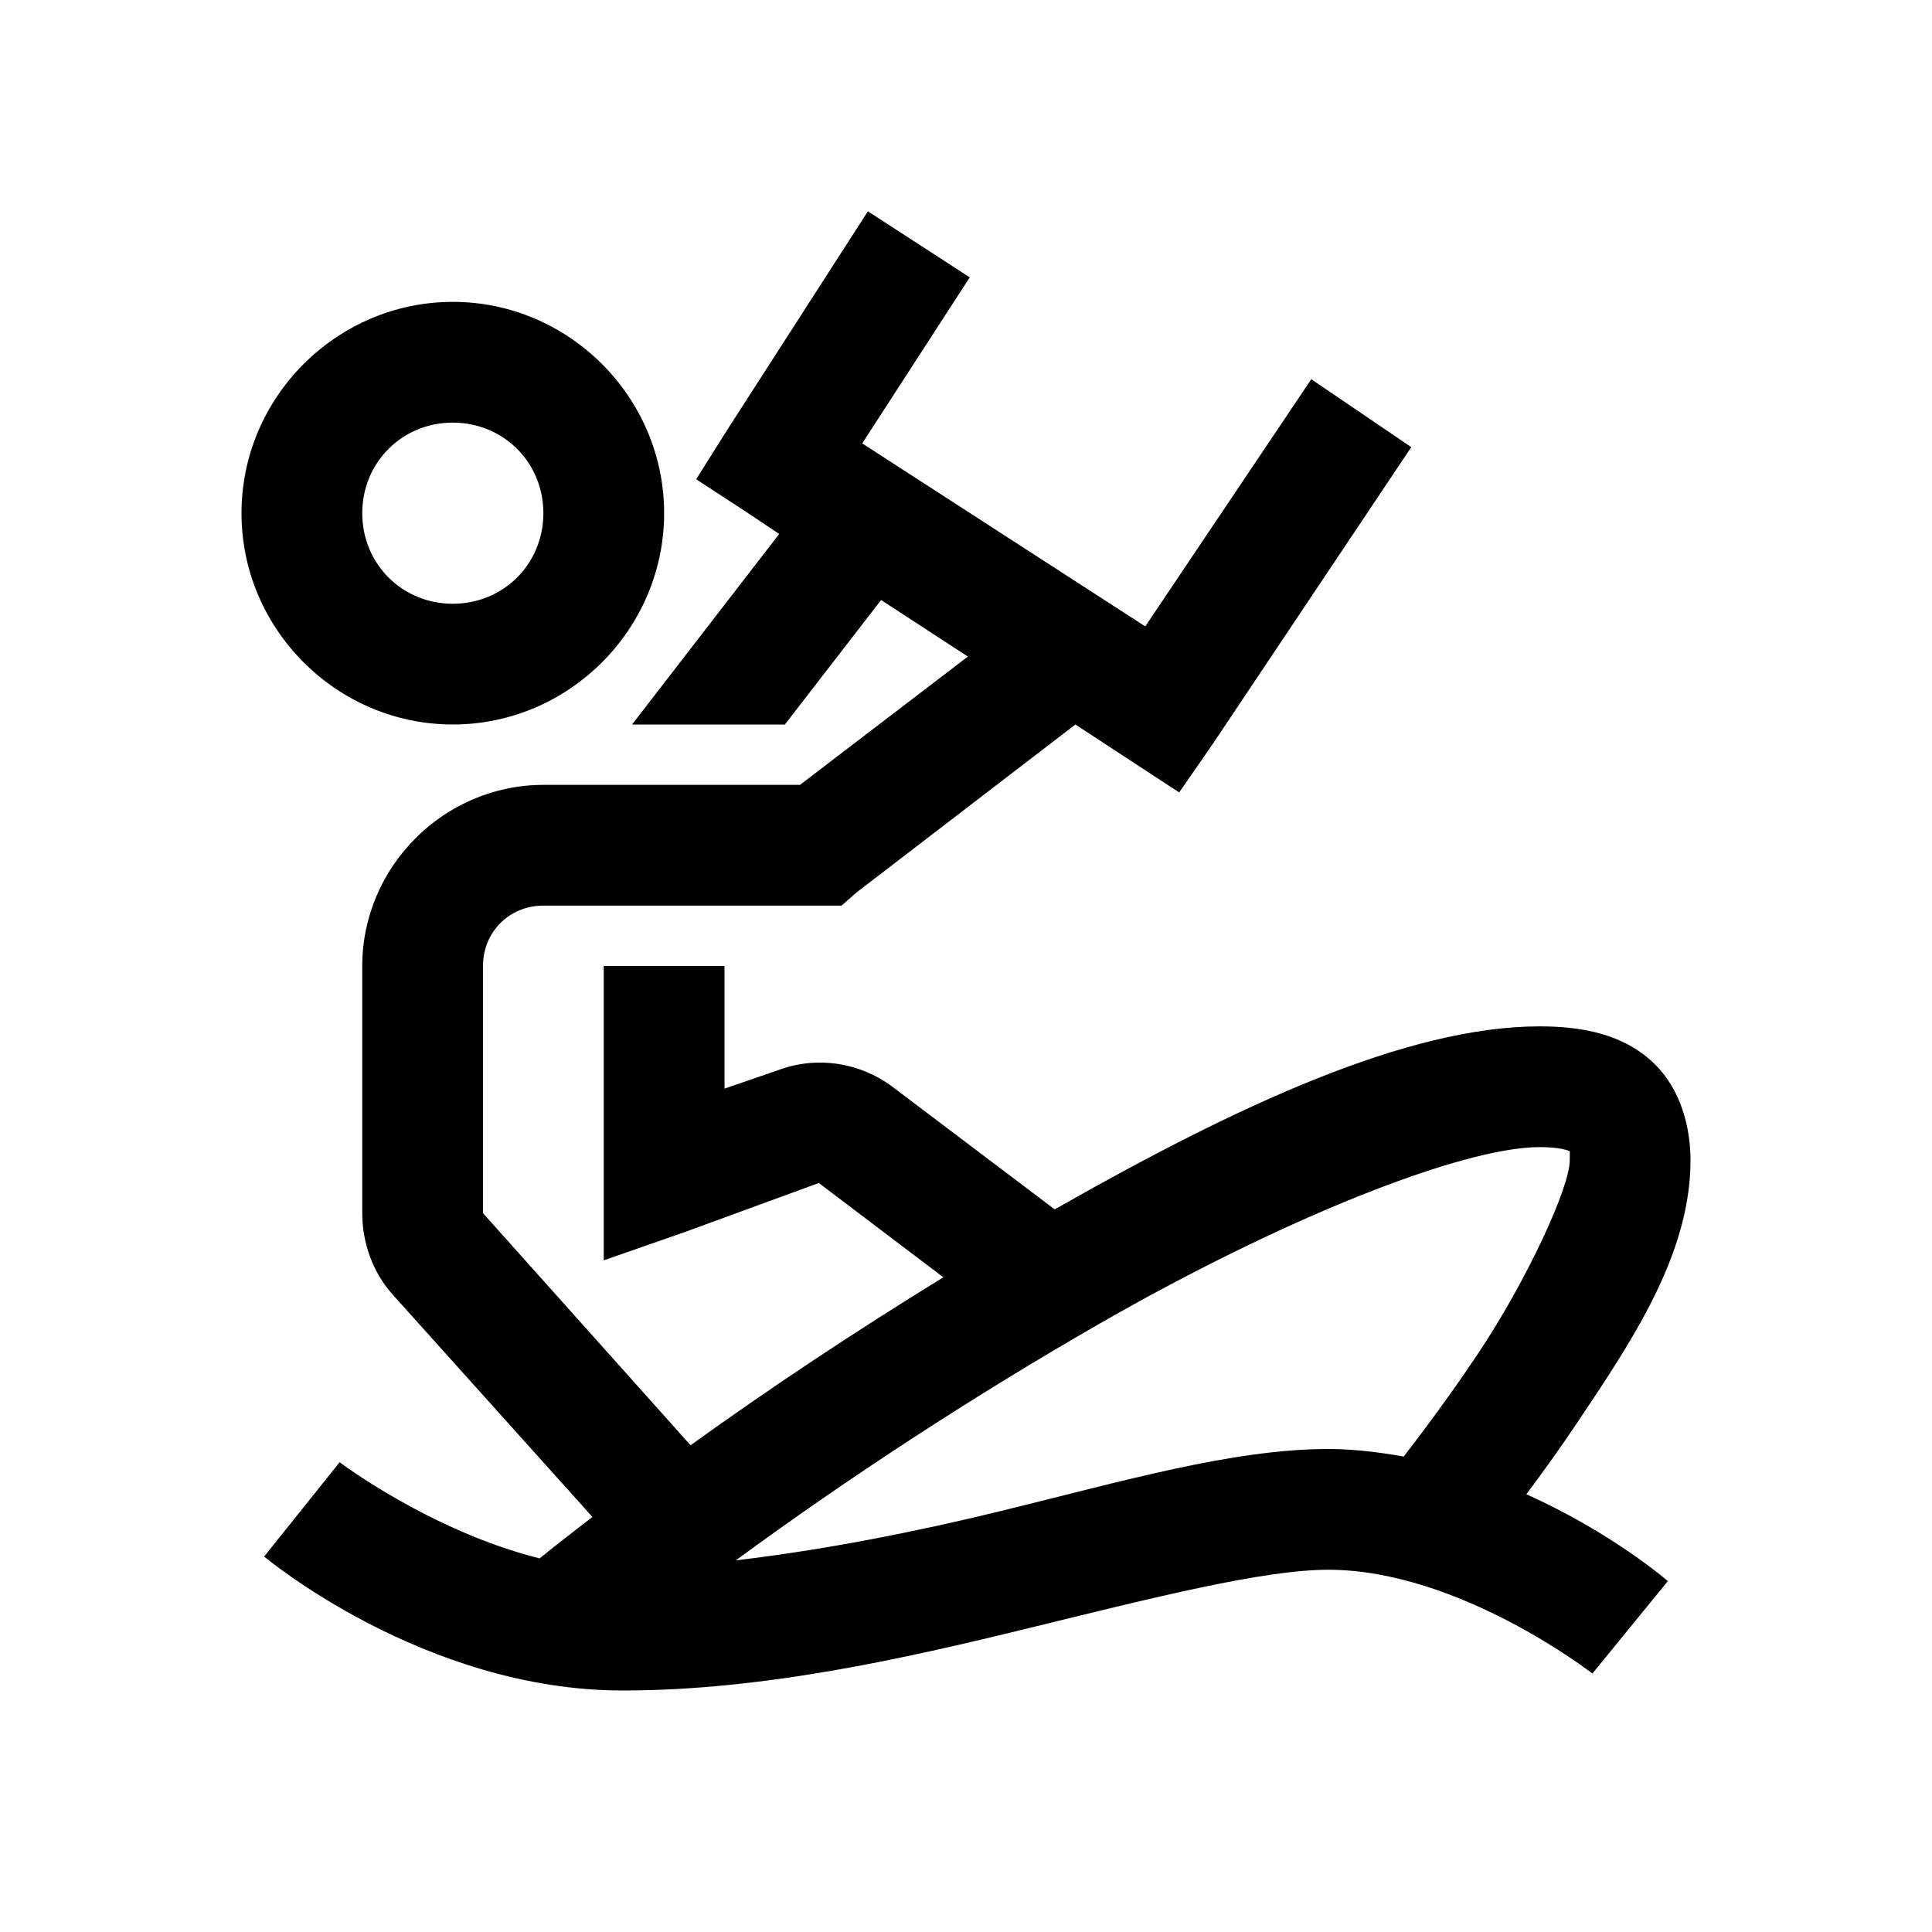 <?xml version="1.0" encoding="UTF-8"?>
<svg xmlns="http://www.w3.org/2000/svg" xmlns:xlink="http://www.w3.org/1999/xlink" viewBox="0 0 32 32" version="1.1">
<g>
<path d="M 14.375 3.5 L 12.062 7.094 L 11.531 7.938 L 12.344 8.469 L 12.906 8.844 L 10.469 12 L 13 12 L 14.594 9.938 L 16.031 10.875 L 13.25 13 L 9 13 C 7.355 13 6 14.355 6 16 L 6 20.094 C 6 20.582 6.172 21.07 6.5 21.438 L 9.812 25.125 C 9.516 25.355 9.215 25.586 8.938 25.812 C 7.133 25.359 5.625 24.219 5.625 24.219 L 4.375 25.781 C 4.375 25.781 7.016 28 10.312 28 C 12.637 28 14.973 27.473 17.031 26.969 C 19.09 26.465 20.922 26 22 26 C 24.168 26 26.375 27.719 26.375 27.719 L 27.625 26.188 C 27.625 26.188 26.699 25.383 25.281 24.75 C 25.551 24.387 25.816 24.023 26.125 23.562 C 27.008 22.242 28 20.789 28 19.219 C 28 18.715 27.863 18.051 27.375 17.594 C 26.887 17.137 26.23 17 25.5 17 C 23.309 17 20.496 18.309 17.469 20.031 L 14.781 18 C 14.242 17.598 13.543 17.488 12.906 17.719 L 12 18.031 L 12 16 L 10 16 L 10 20.875 L 11.344 20.406 L 13.562 19.594 L 15.625 21.156 C 14.176 22.047 12.766 22.98 11.438 23.938 L 8 20.094 L 8 16 C 8 15.438 8.434 15 9 15 L 13.938 15 L 14.188 14.781 L 17.812 12 L 18.719 12.594 L 19.531 13.125 L 20.094 12.312 L 23.375 7.406 L 21.719 6.281 L 18.969 10.375 L 14.281 7.344 L 16.062 4.594 Z M 7.5 5 C 5.578 5 4 6.578 4 8.5 C 4 10.422 5.578 12 7.5 12 C 9.422 12 11 10.422 11 8.5 C 11 6.578 9.422 5 7.5 5 Z M 7.5 7 C 8.34 7 9 7.66 9 8.5 C 9 9.34 8.34 10 7.5 10 C 6.66 10 6 9.34 6 8.5 C 6 7.66 6.66 7 7.5 7 Z M 25.5 19 C 25.957 19 26.035 19.098 26 19.062 C 26.004 19.078 26 19.113 26 19.219 C 26 19.668 25.285 21.219 24.469 22.438 C 23.984 23.16 23.562 23.719 23.25 24.125 C 22.852 24.055 22.43 24 22 24 C 20.422 24 18.59 24.535 16.562 25.031 C 15.152 25.375 13.648 25.672 12.188 25.844 C 14.039 24.484 16.148 23.109 18.188 21.938 C 21.211 20.199 24.207 19 25.5 19 Z "></path>
</g>
</svg>
